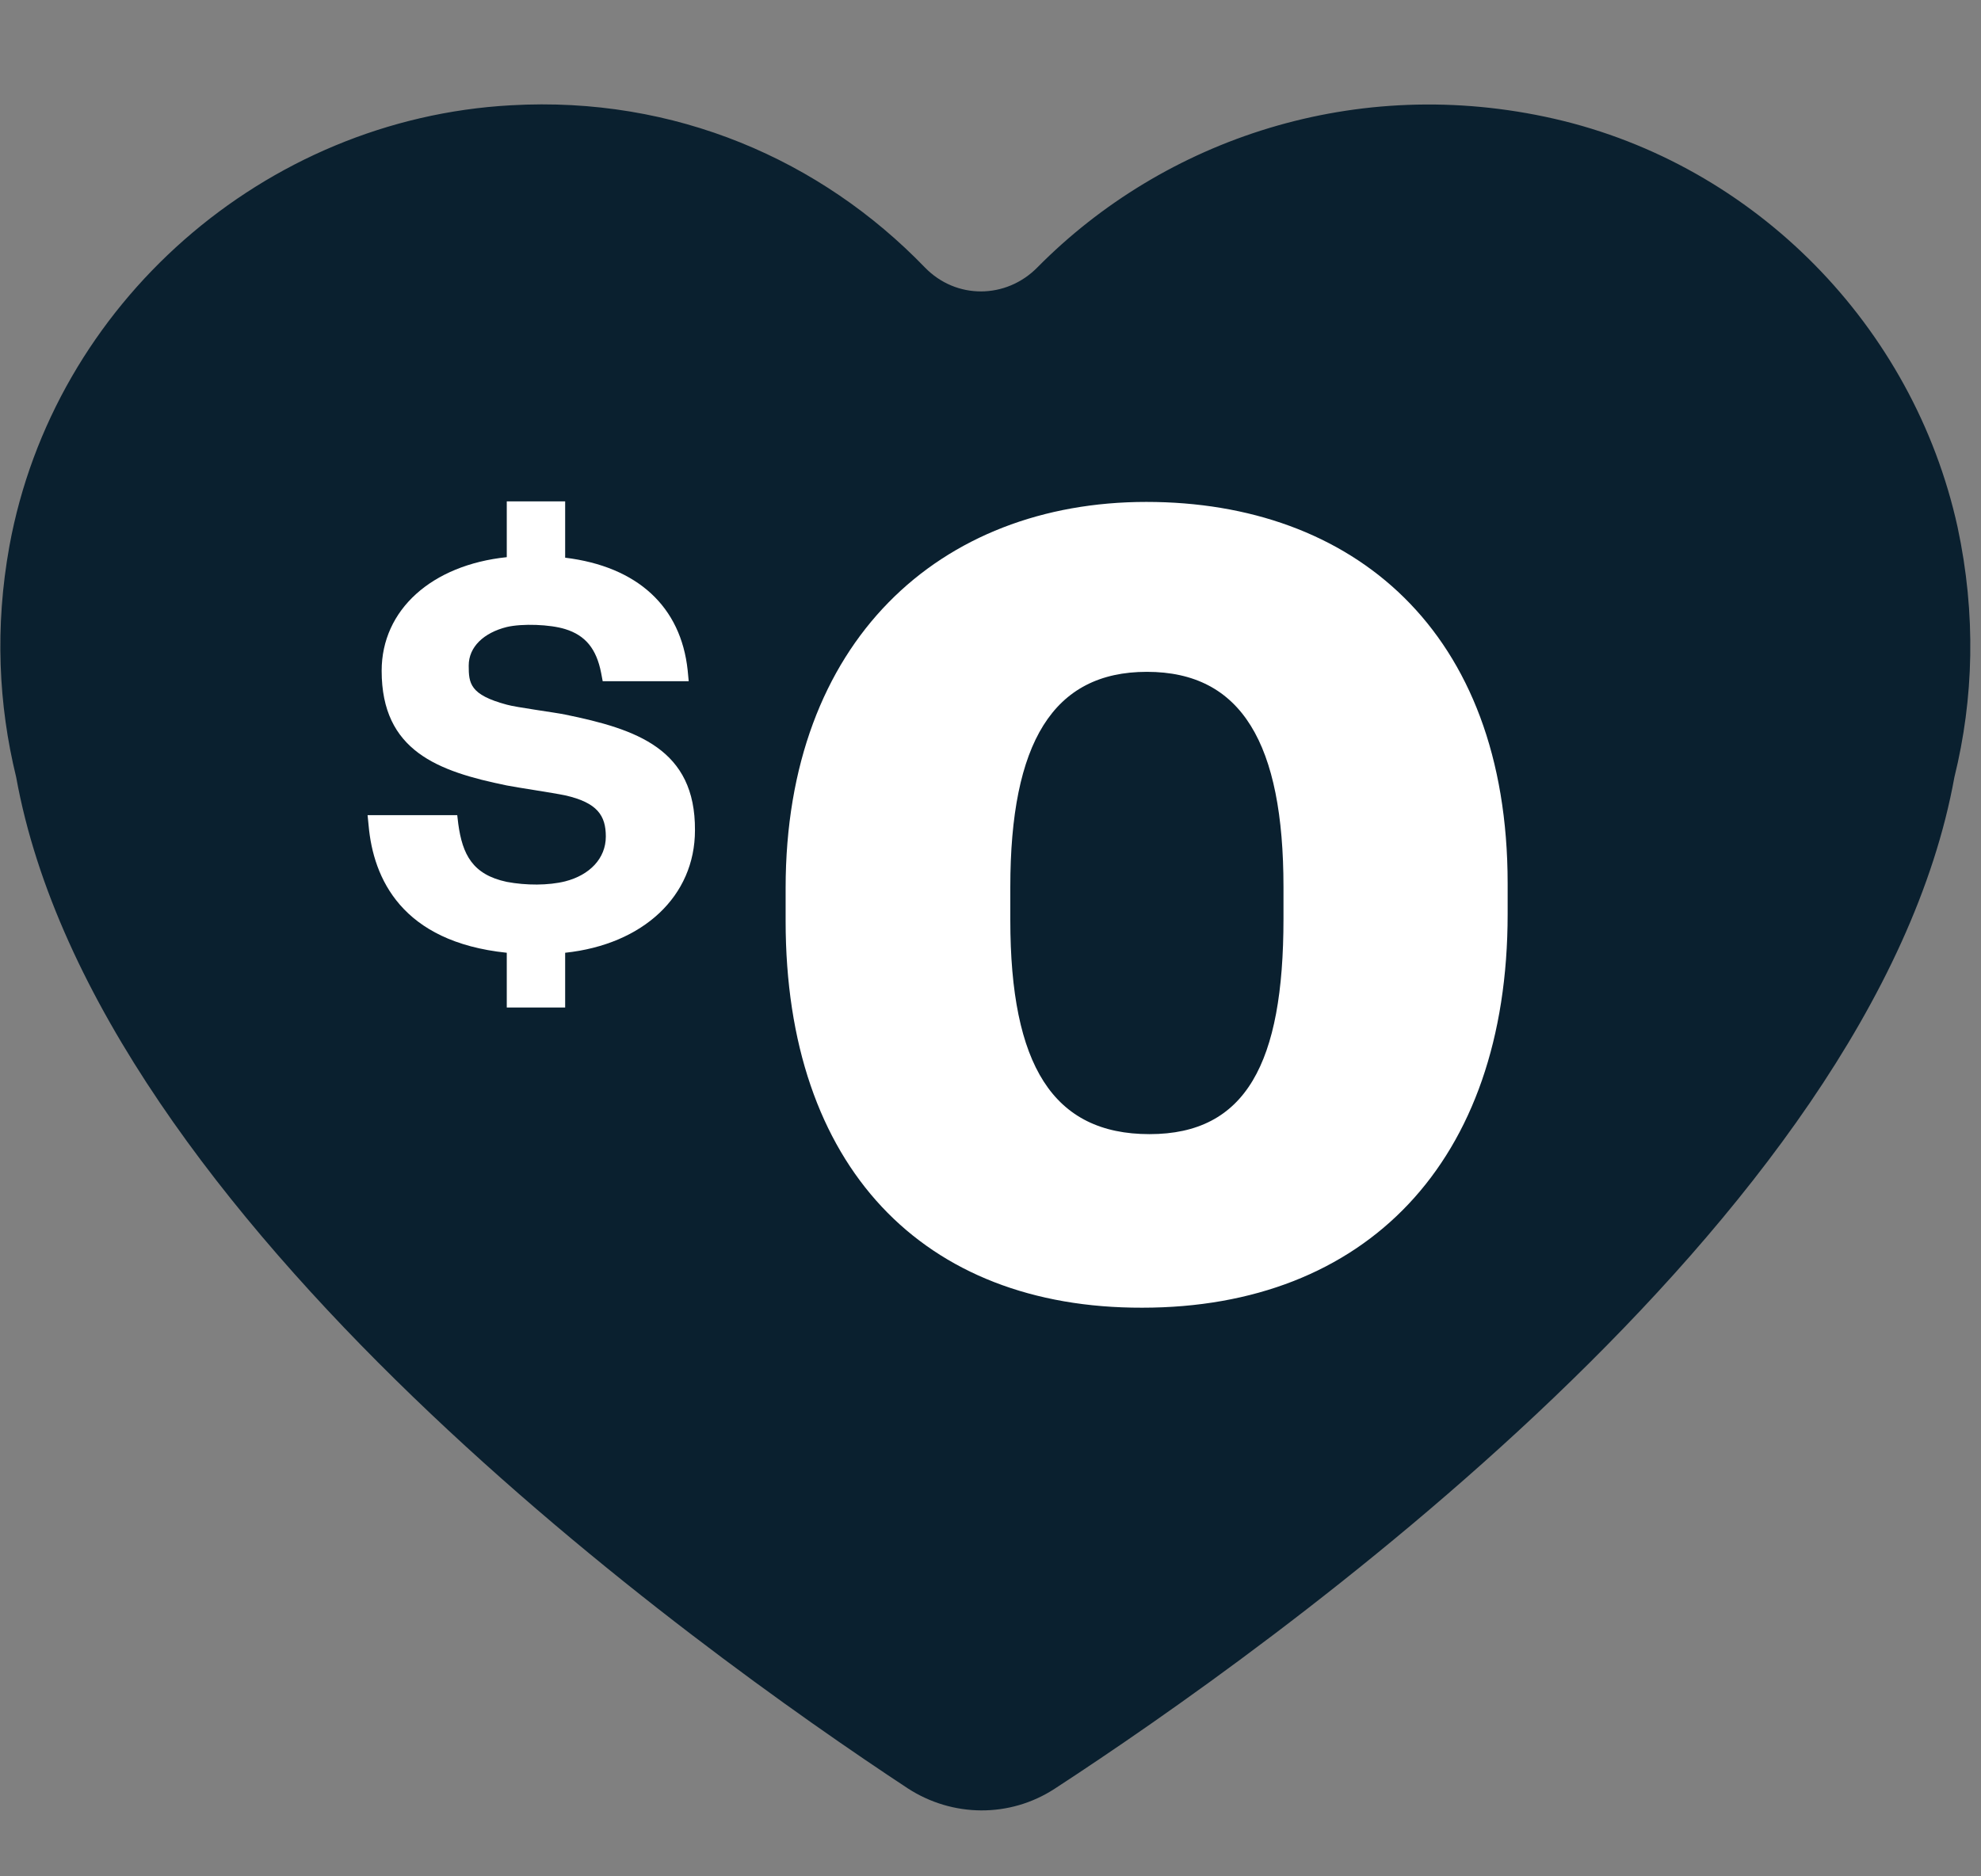 <svg width="38" height="36" viewBox="0 0 38 36" fill="none" xmlns="http://www.w3.org/2000/svg">
<rect x="0" y="0" width="38" height="36" fill="#808080" stroke="none"/>
<g clip-path="url(#clip0)">
<path d="M29.82 2.28C26.02 1.41 22.33 2.67 19.9 5.13C19.3 5.74 18.34 5.75 17.74 5.13C15.75 3.07 12.95 1.84 9.8 2.02C5.07 2.28 1.03 5.82 0.18 10.48C-0.1 12.03 -0.03 13.52 0.31 14.91C1.85 23.41 13.36 31.64 17.41 34.31C18.27 34.87 19.37 34.88 20.23 34.32C24.31 31.66 35.95 23.42 37.49 14.91C37.86 13.41 37.91 11.79 37.55 10.11C36.7 6.25 33.66 3.16 29.82 2.28Z" fill="#0A202F"/>
<path d="M10.841 13.71C10.651 13.67 9.891 13.57 9.721 13.52C9.011 13.33 8.991 13.11 8.991 12.77C8.991 12.41 9.281 12.14 9.721 12.03C10.021 11.96 10.551 11.98 10.841 12.07C11.231 12.19 11.441 12.45 11.531 12.91L11.561 13.07H13.211L13.191 12.86C13.061 11.64 12.231 10.87 10.841 10.7V9.62H9.721V10.69C8.281 10.84 7.321 11.7 7.321 12.87C7.321 14.41 8.401 14.8 9.721 15.07C9.921 15.11 10.601 15.21 10.841 15.26C11.461 15.4 11.621 15.65 11.621 16.05C11.621 16.47 11.311 16.79 10.841 16.91C10.521 16.99 10.091 16.99 9.721 16.92C9.061 16.78 8.871 16.39 8.791 15.81L8.771 15.64H7.051L7.071 15.84C7.161 16.85 7.701 18.07 9.721 18.28V19.33H10.841V18.28C12.341 18.12 13.331 17.19 13.331 15.93C13.341 14.37 12.211 13.99 10.841 13.71Z" fill="white"/>
<path d="M15.07 17.67V17.04C15.07 12.3 18.03 9.63 21.99 9.63C25.94 9.63 28.92 12.09 28.92 16.95V17.54C28.92 22.3 26.19 25.09 21.91 25.09C17.71 25.1 15.07 22.39 15.07 17.67ZM24.62 17.63V17.02C24.62 14.27 23.82 12.89 22 12.89C20.2 12.89 19.38 14.25 19.38 17.02V17.65C19.38 20.44 20.2 21.76 22.05 21.76C23.9 21.76 24.62 20.4 24.62 17.63Z" fill="white"/>
</g>
<defs>
<clipPath id="clip0">
<rect width="37.79" height="36" fill="white"/>
</clipPath>
</defs>
</svg>
